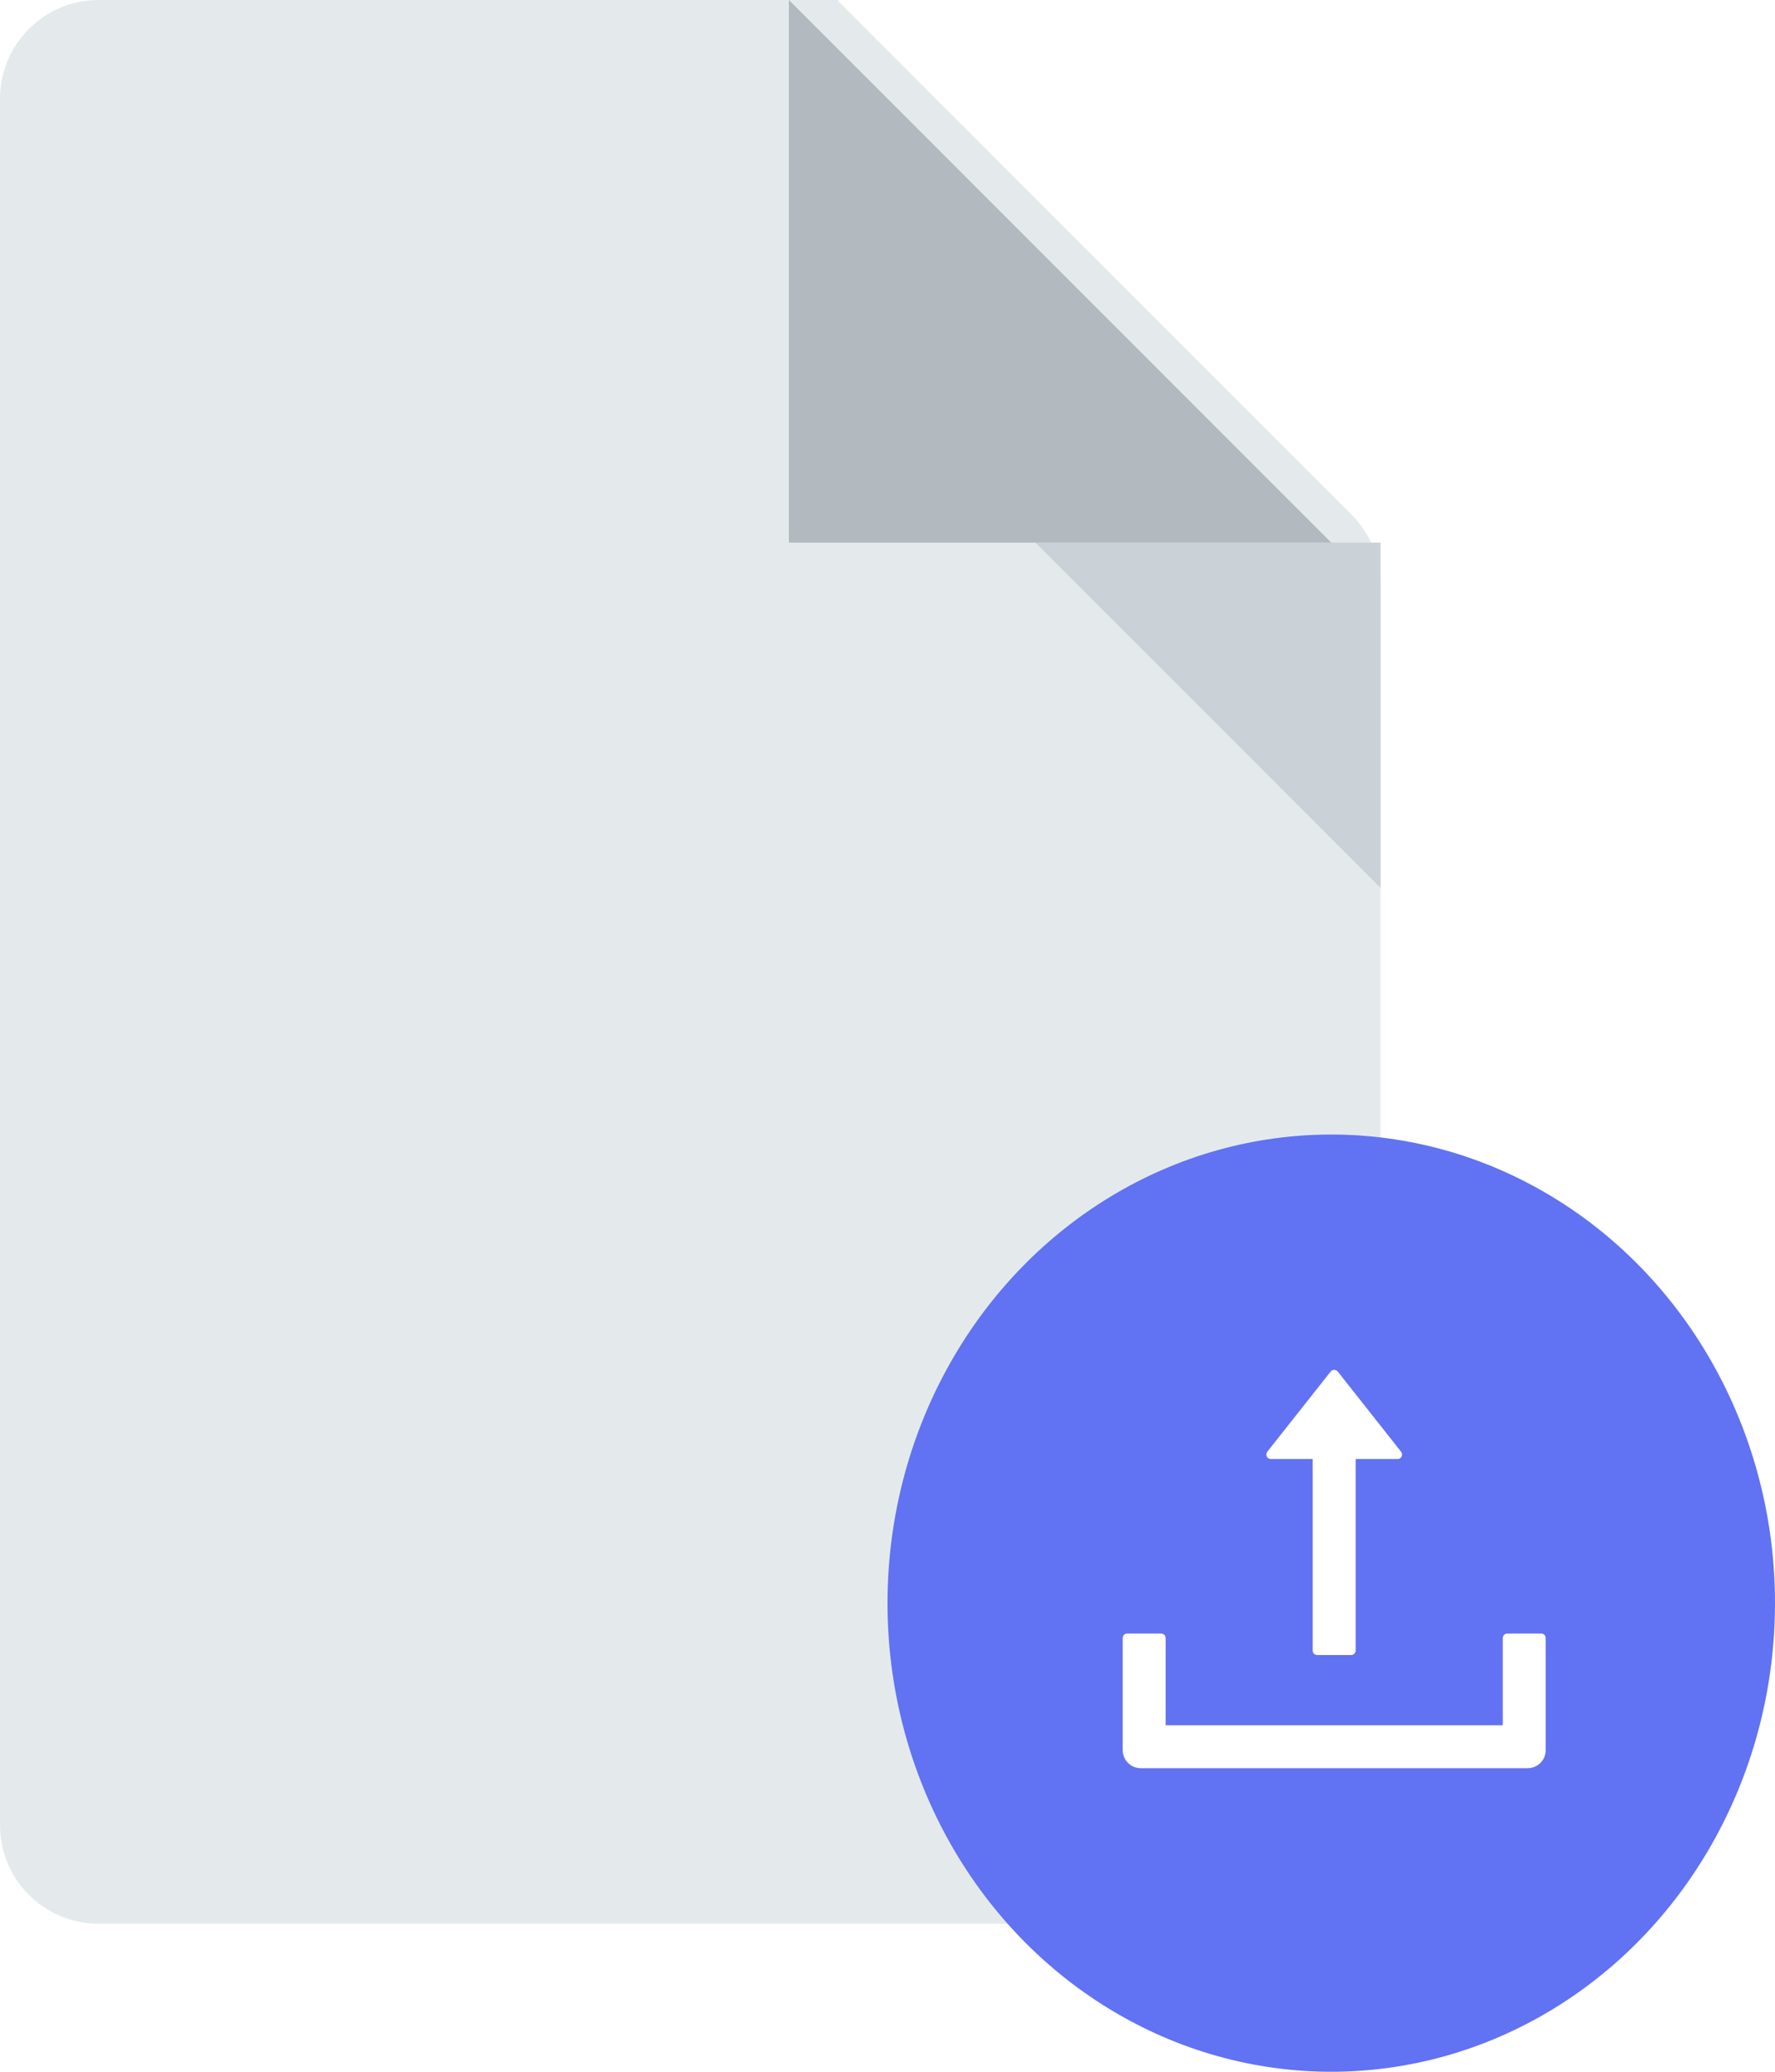 <svg width="36" height="42" viewBox="0 0 36 42" fill="none" xmlns="http://www.w3.org/2000/svg">
    <path fill-rule="evenodd" clip-rule="evenodd"
        d="M17.006 0.015C17.011 0.009 17.007 0 17 0H2C0.895 0 0 0.895 0 2V37C0 38.105 0.895 39 2 39H26C27.105 39 28 38.105 28 37V11.85C28 11.319 27.789 10.81 27.414 10.435L17.006 0.027C17.002 0.024 17.002 0.018 17.006 0.015Z"
        fill="#E4EAEC" />
    <g filter="url(#filter0_i_845_29441)">
        <path d="M17 0L28 11H17V0Z" fill="#B2B9BF" />
    </g>
    <path d="M28 18L21 11L28 11L28 18Z" fill="#CAD1D7" />
    <ellipse cx="27" cy="32.5" rx="9" ry="9.5" fill="#6172F3" />
    <path
        d="M25.775 29.579H26.623V33.46C26.623 33.511 26.664 33.552 26.715 33.552H27.403C27.453 33.552 27.495 33.511 27.495 33.46V29.579H28.345C28.422 29.579 28.464 29.491 28.417 29.431L27.132 27.805C27.124 27.794 27.113 27.785 27.1 27.779C27.088 27.773 27.074 27.77 27.06 27.77C27.046 27.77 27.032 27.773 27.02 27.779C27.007 27.785 26.996 27.794 26.988 27.805L25.703 29.43C25.656 29.491 25.698 29.579 25.775 29.579ZM31.259 33.116H30.57C30.52 33.116 30.479 33.157 30.479 33.208V34.975H23.641V33.208C23.641 33.157 23.6 33.116 23.55 33.116H22.861C22.811 33.116 22.77 33.157 22.77 33.208V35.479C22.77 35.682 22.934 35.846 23.137 35.846H30.983C31.186 35.846 31.35 35.682 31.35 35.479V33.208C31.35 33.157 31.309 33.116 31.259 33.116Z"
        fill="white" />
    <defs>
        <filter id="filter0_i_845_29441" x="16" y="0" width="12" height="11"
            filterUnits="userSpaceOnUse" color-interpolation-filters="sRGB">
            <feFlood flood-opacity="0" result="BackgroundImageFix" />
            <feBlend mode="normal" in="SourceGraphic" in2="BackgroundImageFix" result="shape" />
            <feColorMatrix in="SourceAlpha" type="matrix"
                values="0 0 0 0 0 0 0 0 0 0 0 0 0 0 0 0 0 0 127 0" result="hardAlpha" />
            <feOffset dx="-1" />
            <feGaussianBlur stdDeviation="1.1" />
            <feComposite in2="hardAlpha" operator="arithmetic" k2="-1" k3="1" />
            <feColorMatrix type="matrix" values="0 0 0 0 0 0 0 0 0 0 0 0 0 0 0 0 0 0 0.1 0" />
            <feBlend mode="normal" in2="shape" result="effect1_innerShadow_845_29441" />
        </filter>
    </defs>
</svg>